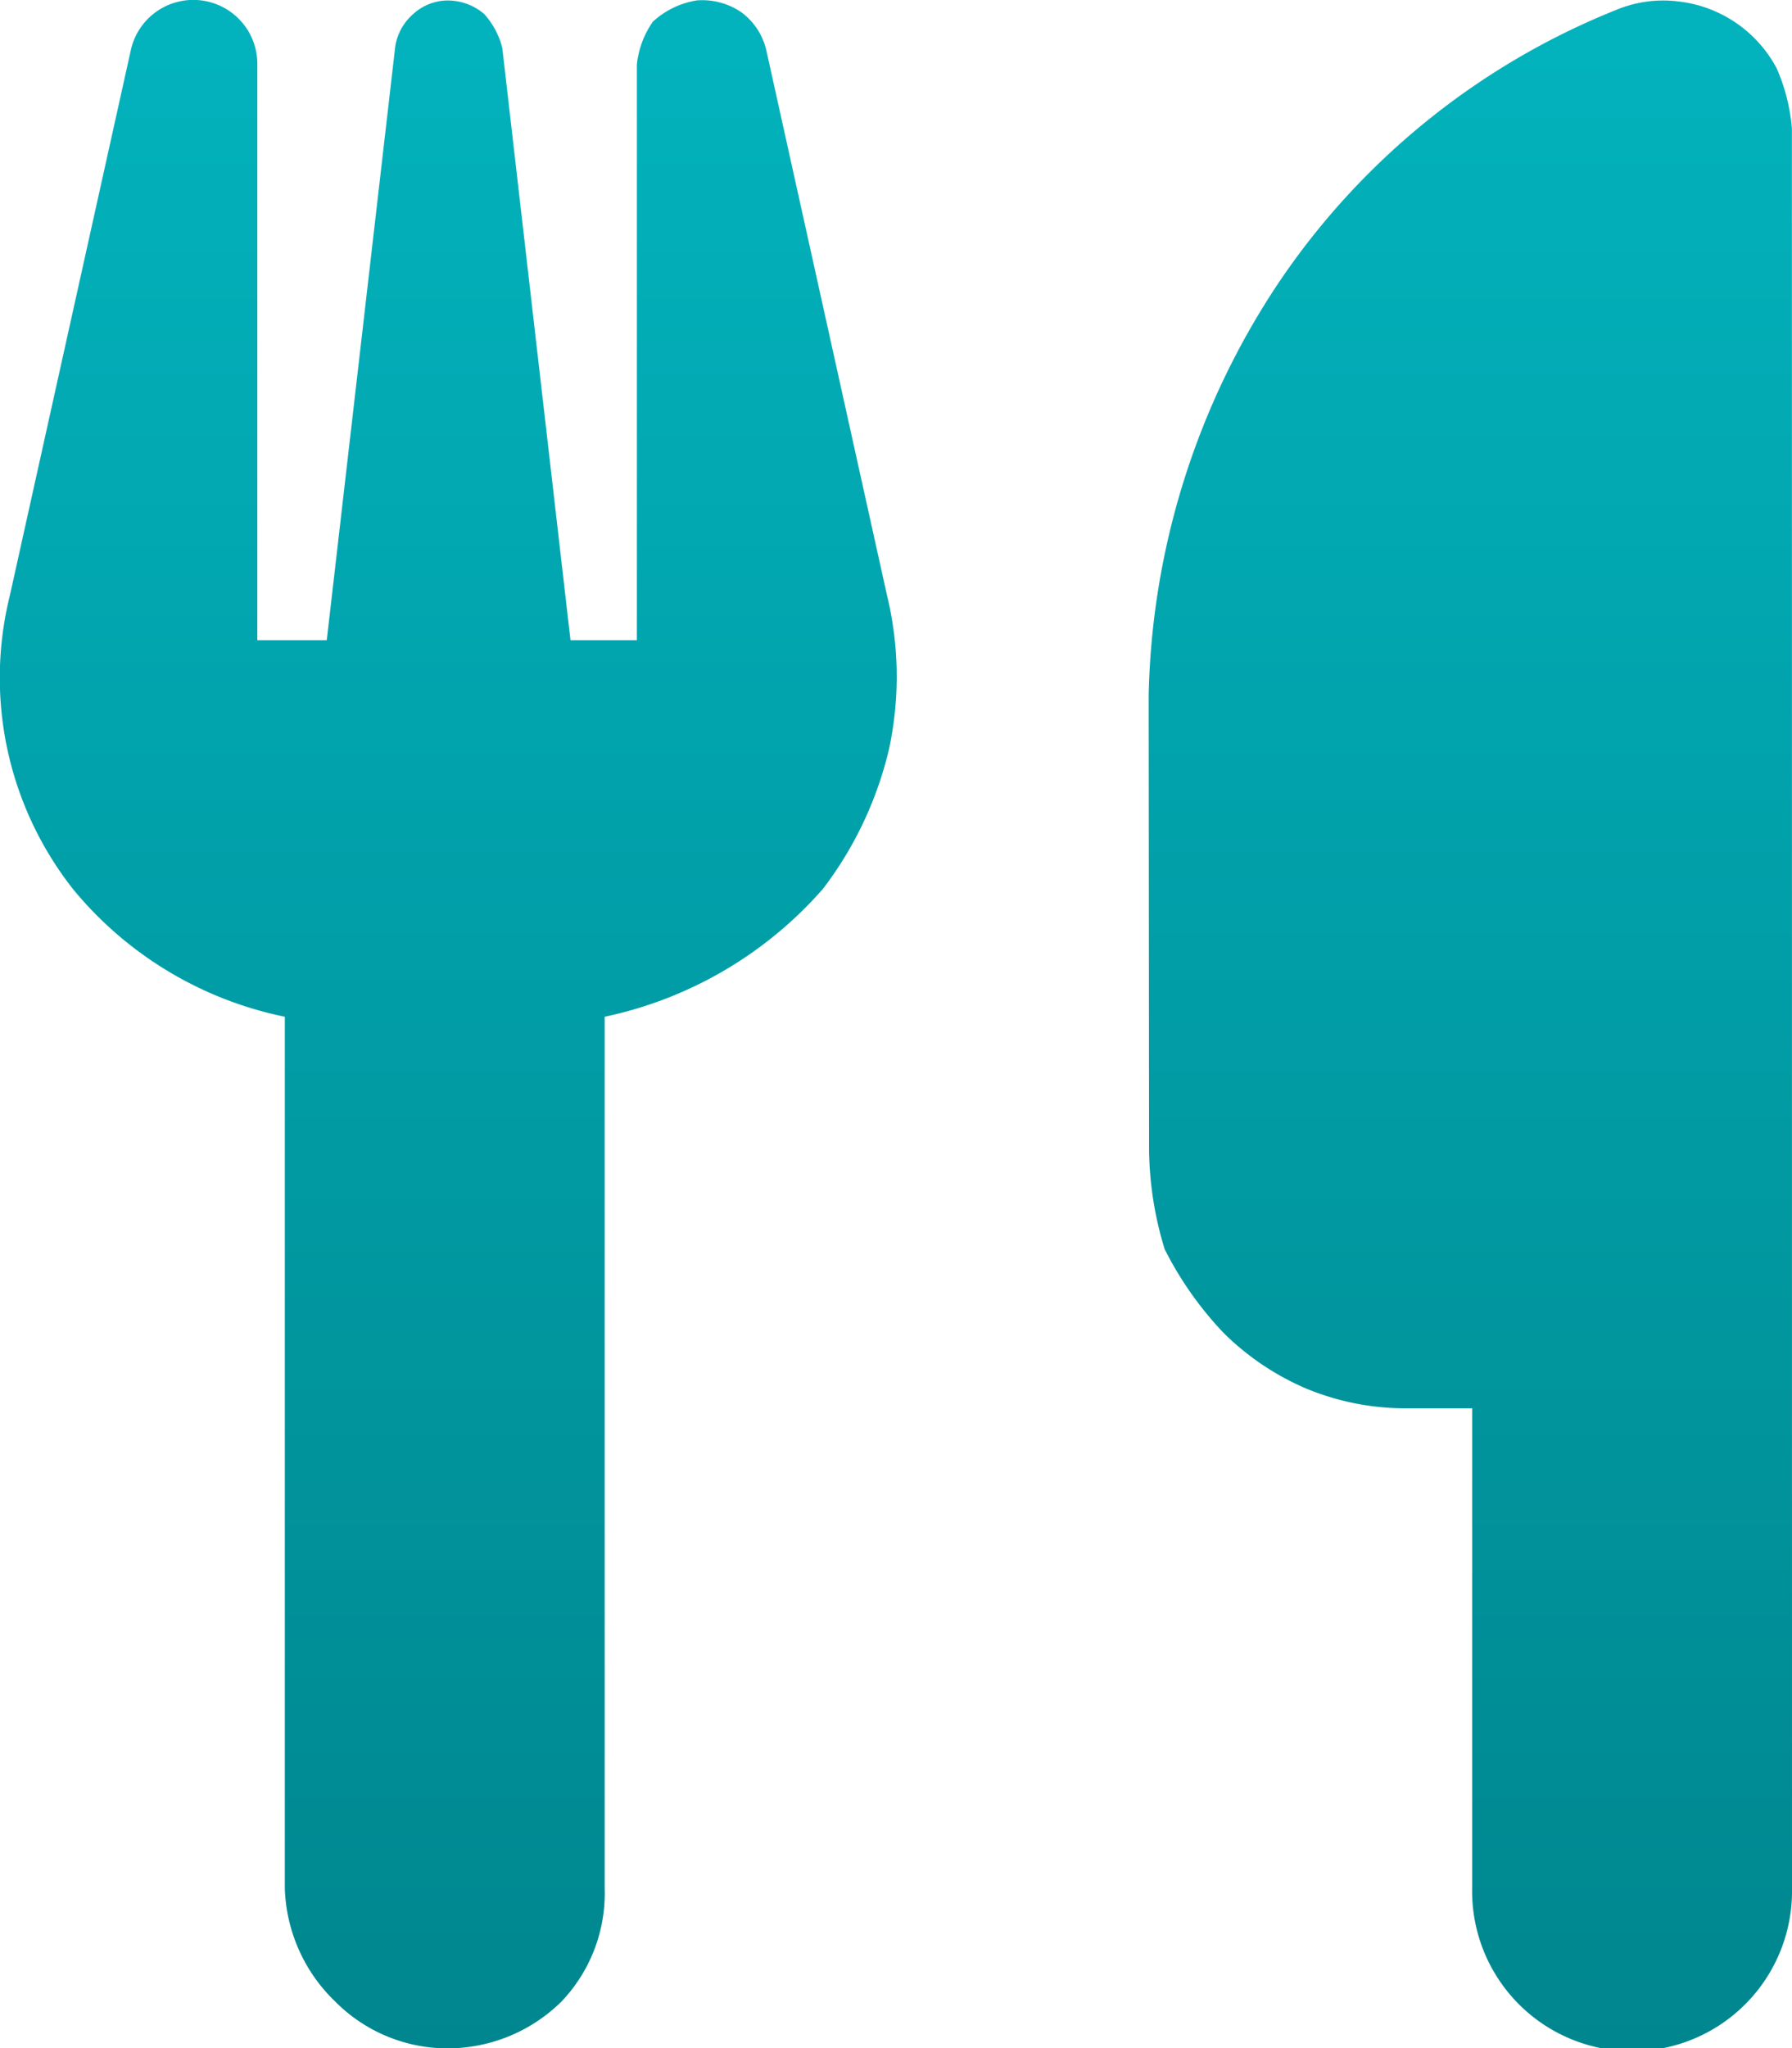 <svg xmlns="http://www.w3.org/2000/svg" xmlns:xlink="http://www.w3.org/1999/xlink" width="35.548" height="40.616" viewBox="0 0 35.548 40.616">
  <defs>
    <linearGradient id="linear-gradient" x1="0.5" x2="0.5" y2="1" gradientUnits="objectBoundingBox">
      <stop offset="0" stop-color="#02b3bd"/>
      <stop offset="1" stop-color="#00868e"/>
    </linearGradient>
  </defs>
  <path id="dining" d="M17.4,11.708a6.843,6.843,0,0,1,.04,3.054,7.338,7.338,0,0,1-1.309,2.768A7.931,7.931,0,0,1,11.8,20.067V37.35a3.111,3.111,0,0,1-.857,2.245,3.22,3.22,0,0,1-2.316.928,3.137,3.137,0,0,1-2.172-.928,3.249,3.249,0,0,1-1-2.245V20.067a7.344,7.344,0,0,1-4.188-2.514A6.771,6.771,0,0,1,0,11.716L2.4.9a1.27,1.27,0,0,1,2.51.282V12.6H6.287L7.642.858A1.063,1.063,0,0,1,8,.186a1.017,1.017,0,0,1,.635-.269,1.106,1.106,0,0,1,.777.269,1.573,1.573,0,0,1,.357.672L11.122,12.6h1.317V1.183a1.806,1.806,0,0,1,.317-.847,1.672,1.672,0,0,1,.872-.422,1.373,1.373,0,0,1,.88.233,1.3,1.3,0,0,1,.5.763ZM35.353,37.35a3.173,3.173,0,1,1-6.345,0V27.832H27.675a5.158,5.158,0,0,1-1.951-.389,5.259,5.259,0,0,1-1.65-1.11,6.919,6.919,0,0,1-1.166-1.658,6.968,6.968,0,0,1-.309-1.951L22.591,13.7a15.288,15.288,0,0,1,2.594-8.211A14.63,14.63,0,0,1,31.871.1a2.426,2.426,0,0,1,1.213-.167,2.529,2.529,0,0,1,1.967,1.332,3.733,3.733,0,0,1,.3,1.187Z" transform="translate(0.195 0.094)" fill="url(#linear-gradient)"/>
</svg>

